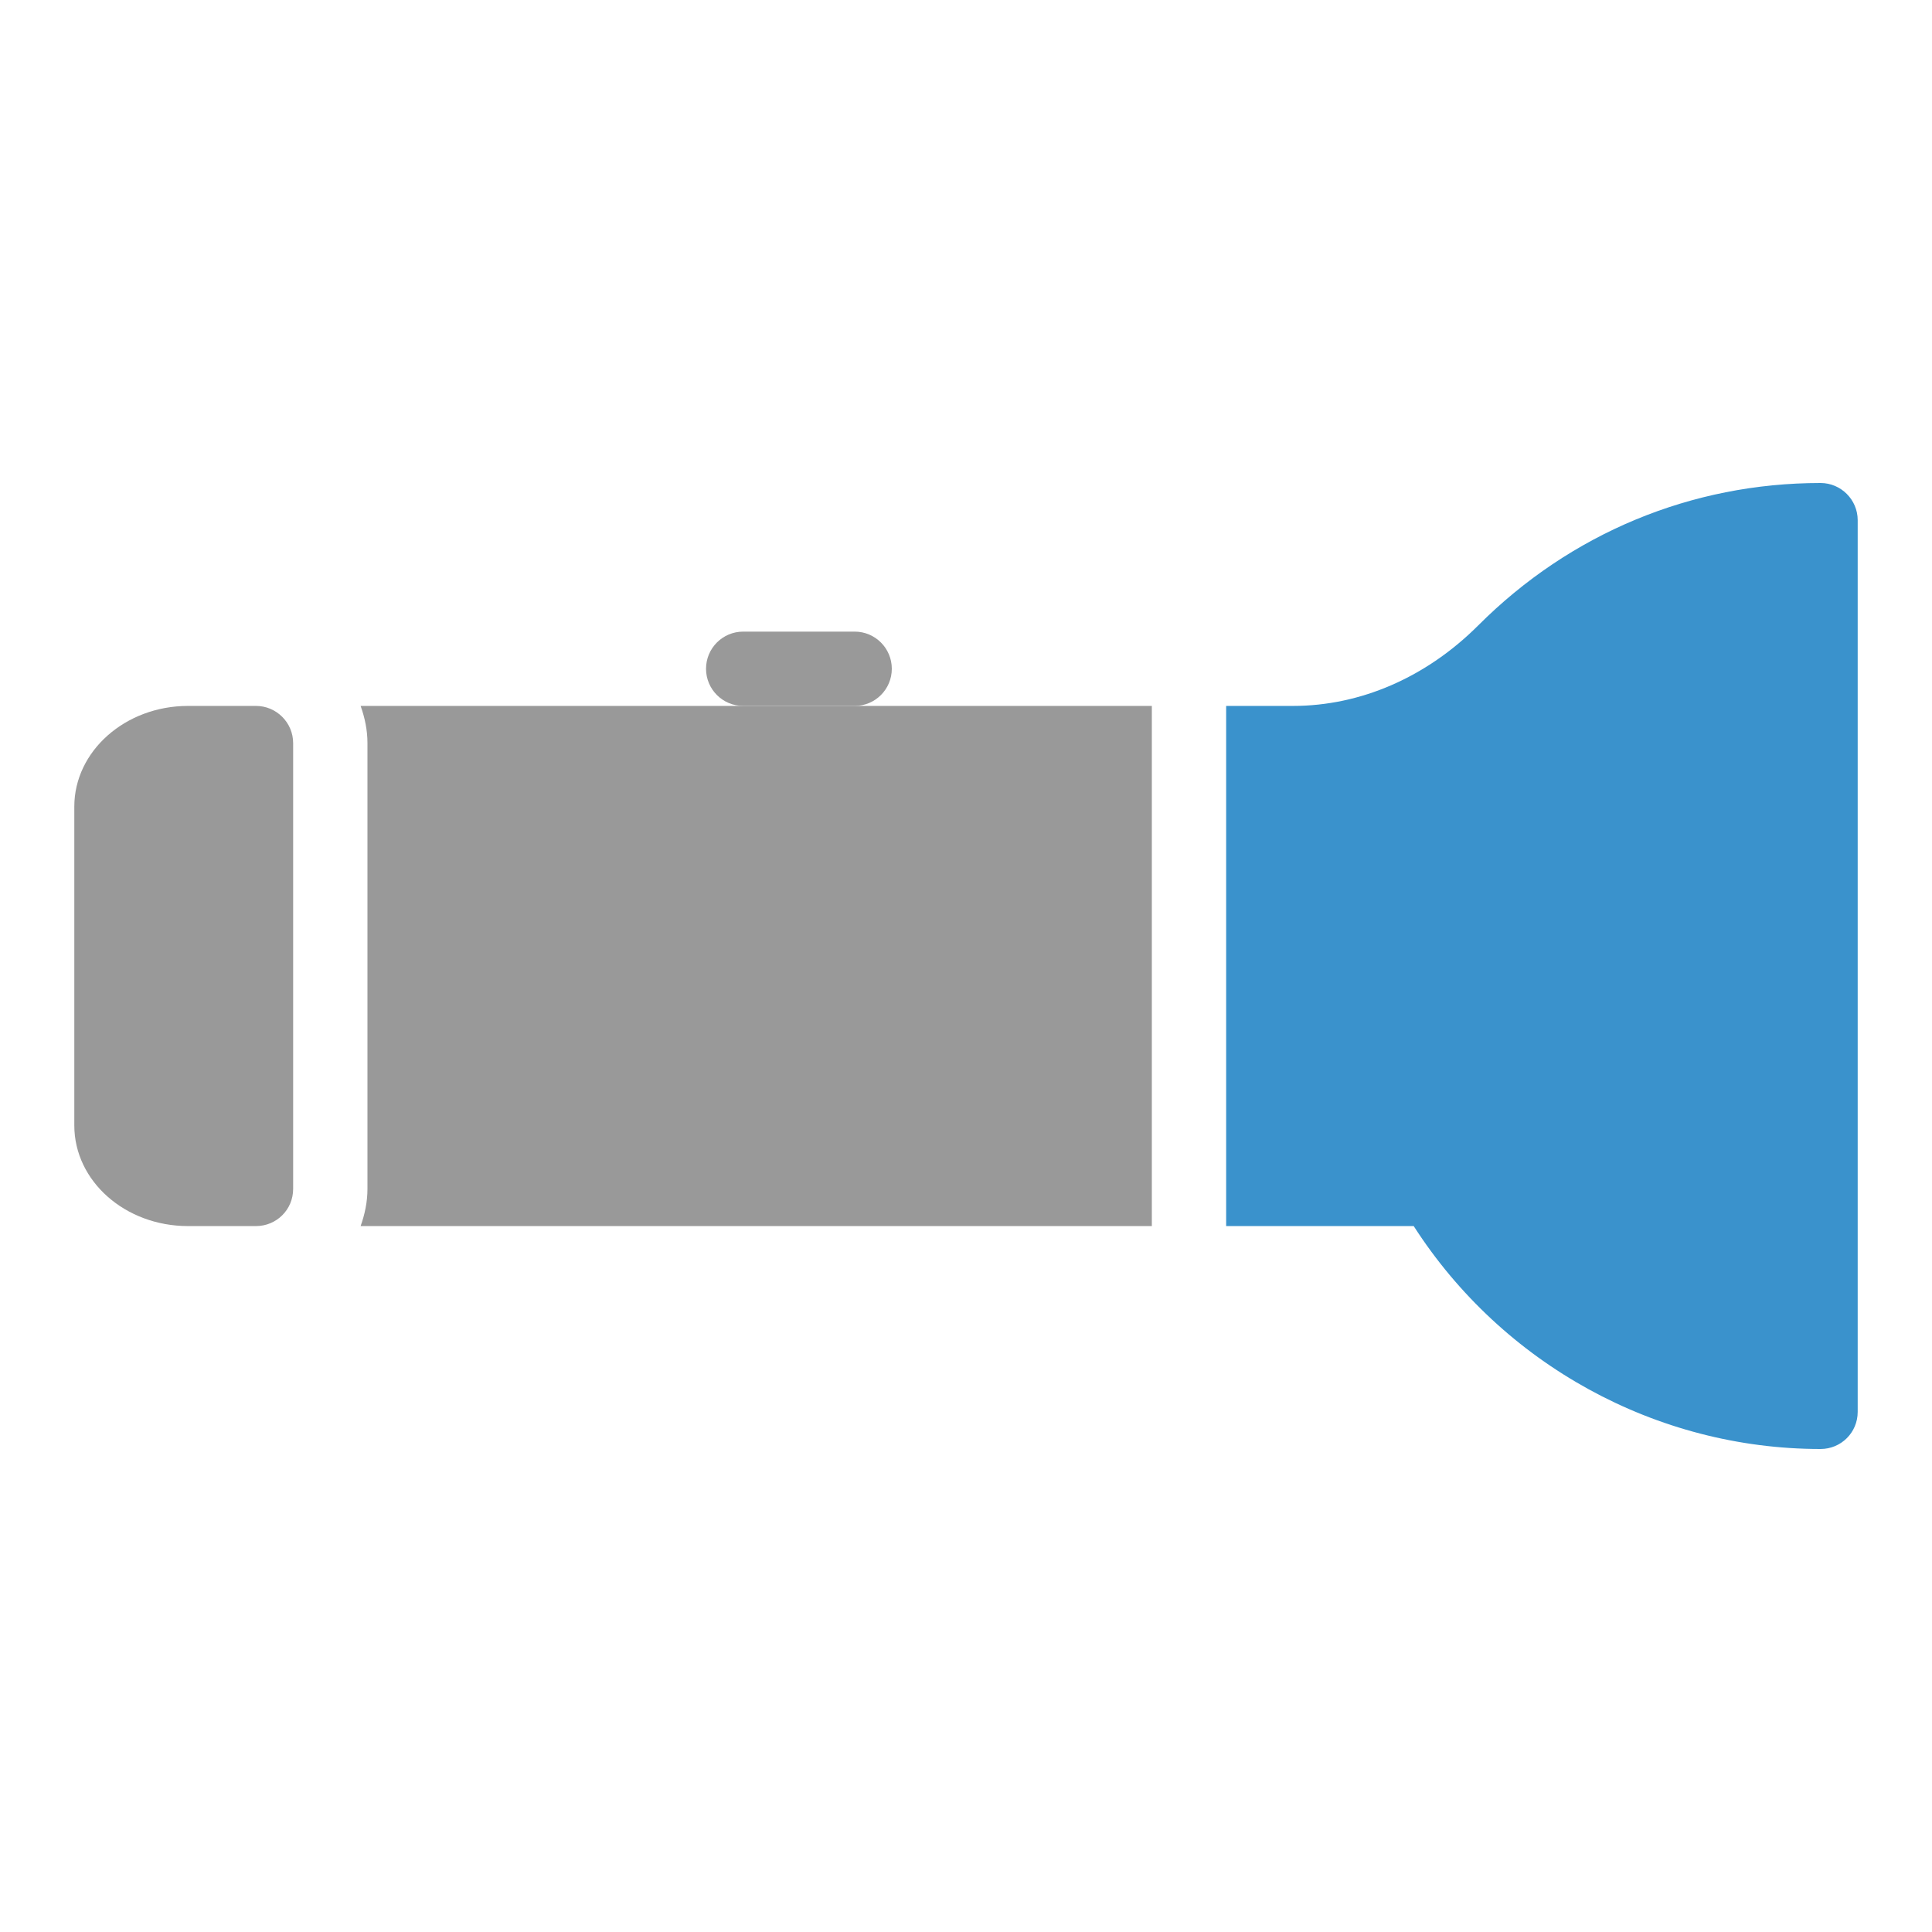 <?xml version="1.0" ?>
<svg enable-background="new 0 0 52 52" id="Layer_1" version="1.1" width="52" height="52" viewBox="0 0 52 52" xml:space="preserve" xmlns="http://www.w3.org/2000/svg" xmlns:xlink="http://www.w3.org/1999/xlink"><g><g><path fill="#999" d="M20.003,19h3c0.552,0,1-0.447,1-1s-0.448-1-1-1h-3c-0.552,0-1,0.447-1,1    S19.451,19,20.003,19z"/></g><g><path fill="#999" d="M9.89,20v12c0,0.352-0.072,0.686-0.184,1h21.296V19H9.706    C9.818,19.314,9.89,19.647,9.89,20z"/></g><g><path d="M49,13c-3.47,0-6.73,1.35-9.21,3.83    C38.39,18.23,36.62,19,34.8,19h-1.798v14h5.048C40.44,36.72,44.58,39,49,39    c0.55,0,1-0.44,1-1V14C50,13.45,49.55,13,49,13z" fill="#3A92CC"/></g><g><path fill="#999" d="M6.89,19H5.06C3.37,19,2,20.22,2,21.71v8.58C2,31.79,3.37,33,5.06,33    h1.83c0.55,0,1-0.44,1-1V20C7.89,19.45,7.44,19,6.89,19z"/></g></g></svg>
